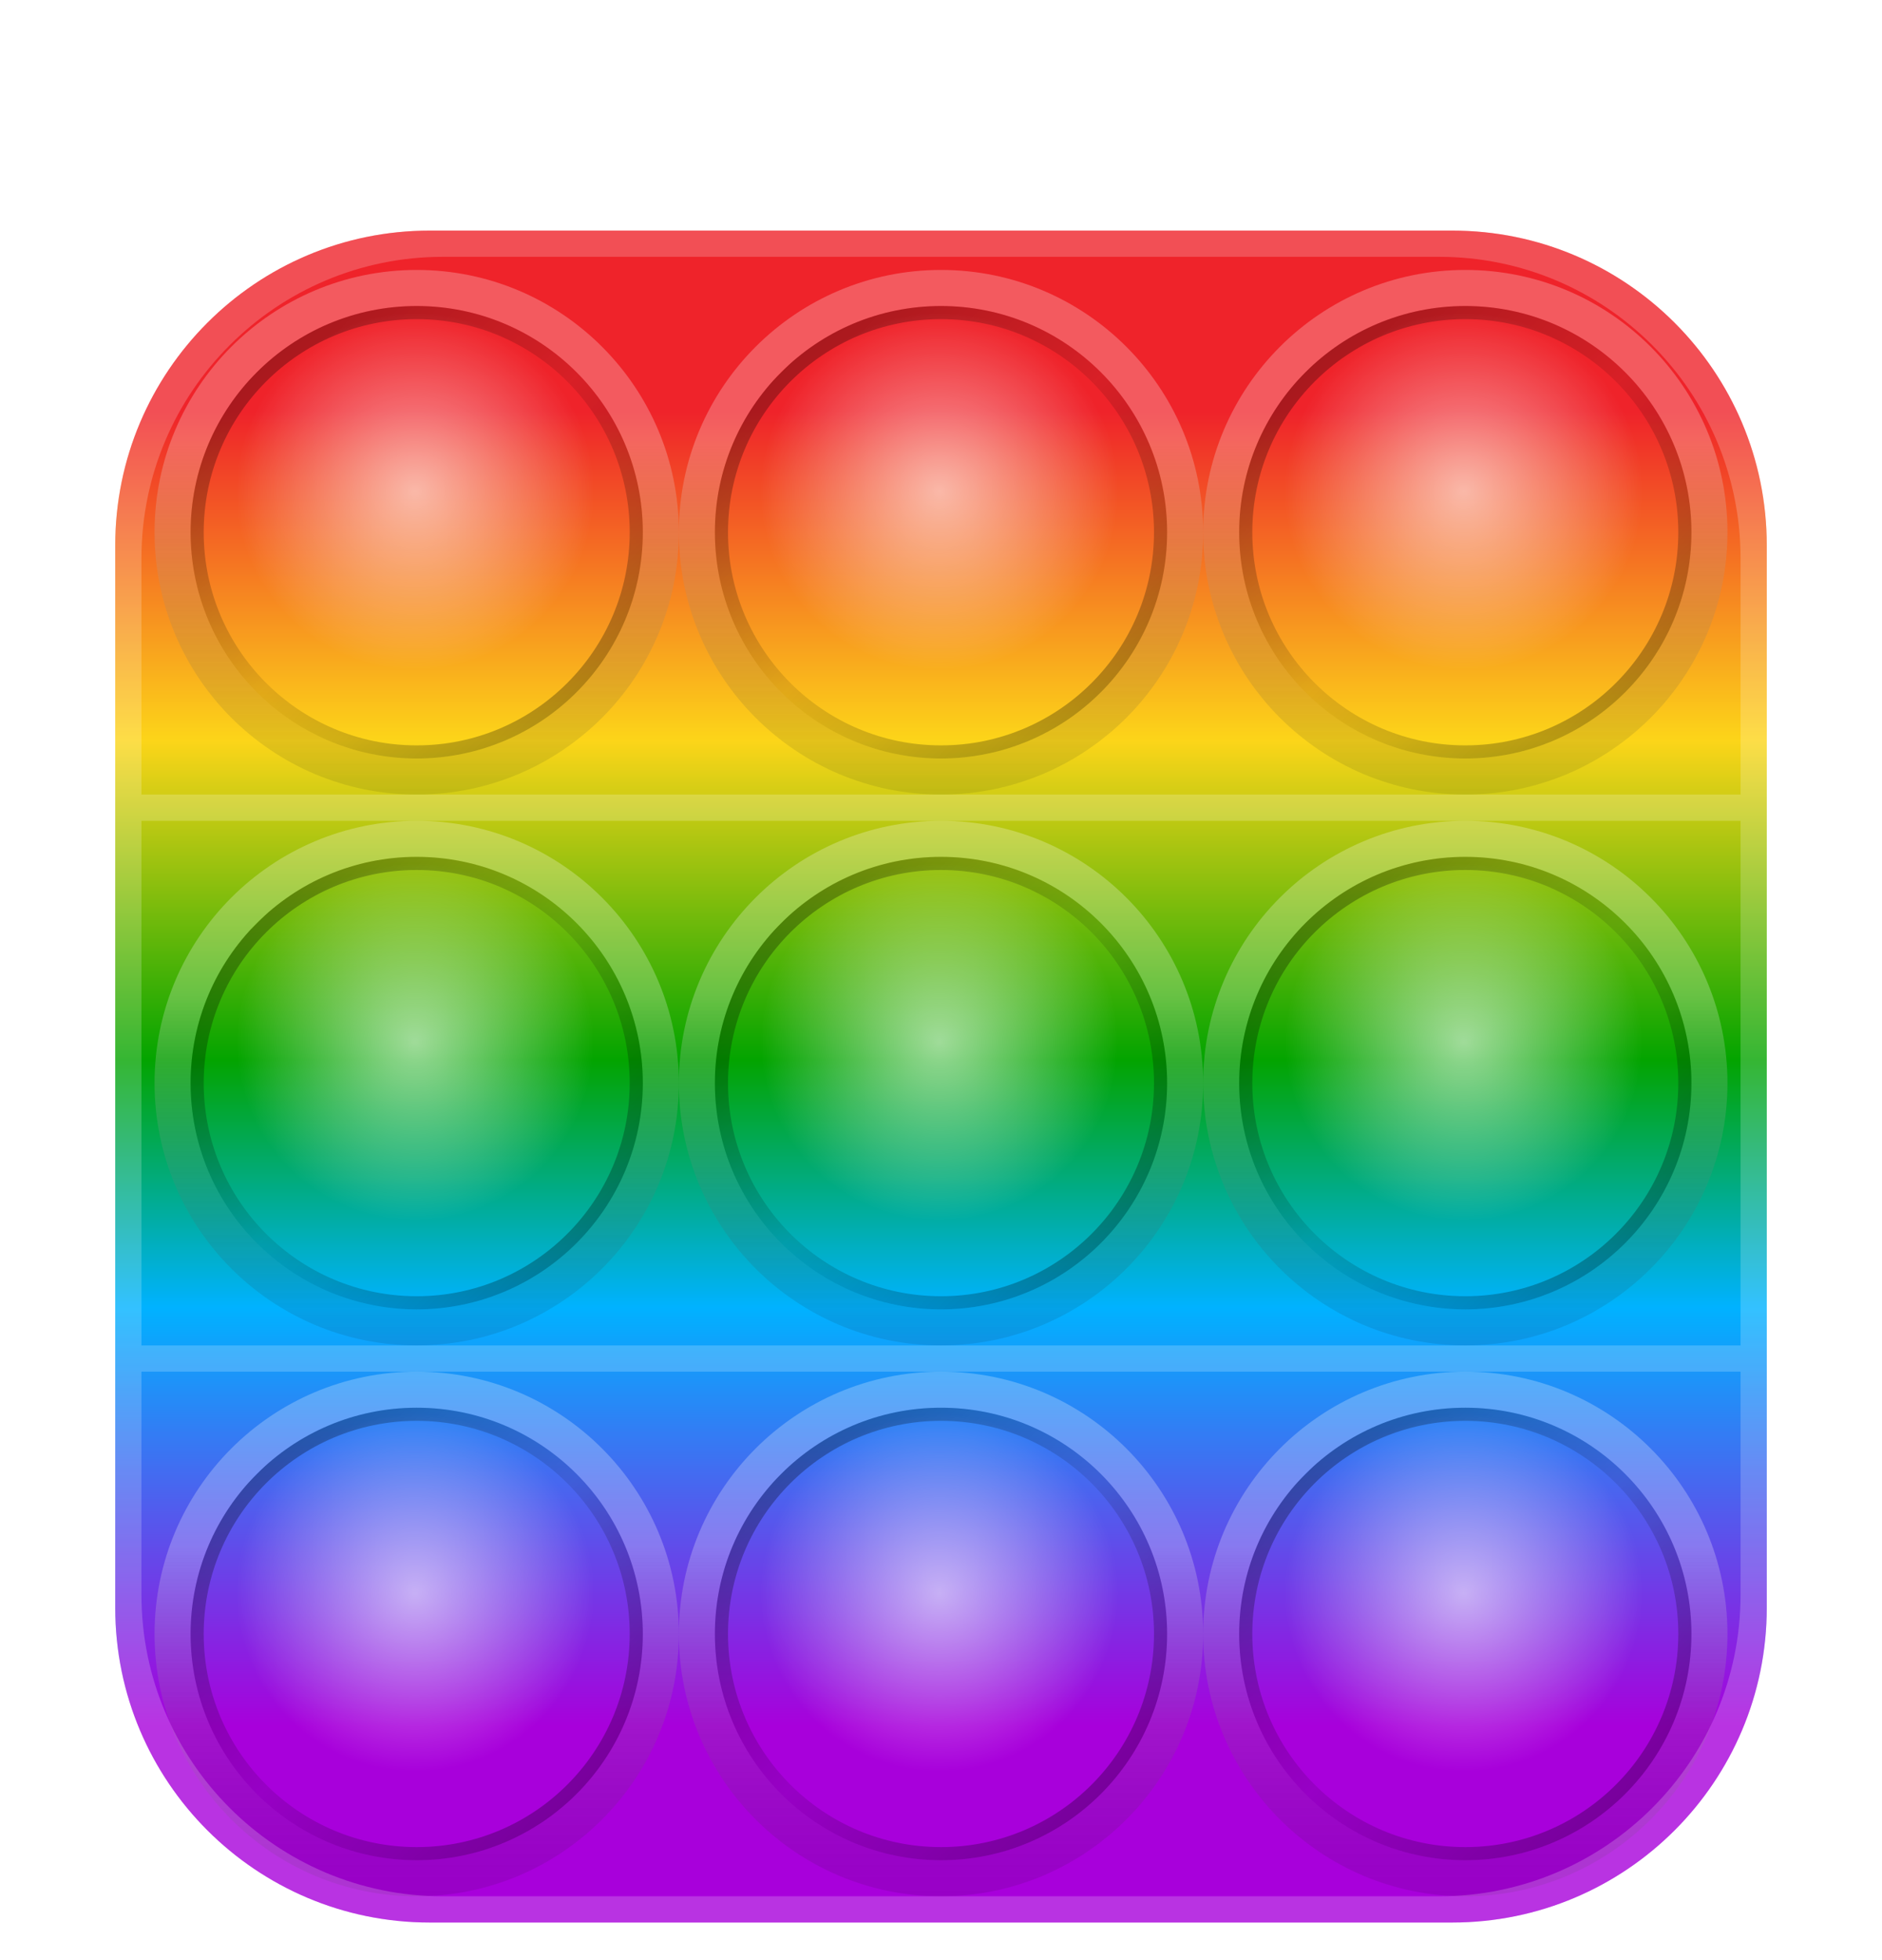 <svg width="98" height="102" viewBox="0 0 98 102" fill="none" xmlns="http://www.w3.org/2000/svg">
<g filter="url(#filter0_ddd)">
<path d="M22.381 6C13.334 6 6 13.334 6 22.381V77.667C6 86.714 13.334 94.048 22.381 94.048H75.619C84.666 94.048 92 86.714 92 77.667V22.381C92 13.334 84.666 6 75.619 6H22.381Z" fill="url(#paint0_linear)"/>
<g opacity="0.25" filter="url(#filter1_di)">
<path fill-rule="evenodd" clip-rule="evenodd" d="M21.698 35.349C29.238 35.349 35.349 29.238 35.349 21.698C35.349 14.159 29.238 8.048 21.698 8.048C14.159 8.048 8.048 14.159 8.048 21.698C8.048 29.238 14.159 35.349 21.698 35.349ZM21.698 33.472C28.201 33.472 33.472 28.201 33.472 21.698C33.472 15.196 28.201 9.925 21.698 9.925C15.196 9.925 9.925 15.196 9.925 21.698C9.925 28.201 15.196 33.472 21.698 33.472Z" fill="url(#paint1_linear)"/>
</g>
<path opacity="0.3" fill-rule="evenodd" clip-rule="evenodd" d="M21.698 33.472C28.201 33.472 33.472 28.201 33.472 21.698C33.472 15.196 28.201 9.925 21.698 9.925C15.196 9.925 9.925 15.196 9.925 21.698C9.925 28.201 15.196 33.472 21.698 33.472ZM21.698 32.79C27.824 32.79 32.79 27.824 32.79 21.698C32.79 15.573 27.824 10.607 21.698 10.607C15.573 10.607 10.607 15.573 10.607 21.698C10.607 27.824 15.573 32.79 21.698 32.79Z" fill="url(#paint2_linear)"/>
<circle opacity="0.6" cx="21.613" cy="19.566" r="9.3" fill="url(#paint3_radial)"/>
<g opacity="0.25" filter="url(#filter2_di)">
<path fill-rule="evenodd" clip-rule="evenodd" d="M21.698 64.016C29.238 64.016 35.349 57.904 35.349 50.365C35.349 42.826 29.238 36.714 21.698 36.714C14.159 36.714 8.048 42.826 8.048 50.365C8.048 57.904 14.159 64.016 21.698 64.016ZM21.698 62.139C28.201 62.139 33.472 56.868 33.472 50.365C33.472 43.863 28.201 38.591 21.698 38.591C15.196 38.591 9.925 43.863 9.925 50.365C9.925 56.868 15.196 62.139 21.698 62.139Z" fill="url(#paint4_linear)"/>
</g>
<path opacity="0.3" fill-rule="evenodd" clip-rule="evenodd" d="M21.698 62.139C28.201 62.139 33.472 56.868 33.472 50.365C33.472 43.863 28.201 38.591 21.698 38.591C15.196 38.591 9.925 43.863 9.925 50.365C9.925 56.868 15.196 62.139 21.698 62.139ZM21.698 61.456C27.824 61.456 32.79 56.491 32.79 50.365C32.79 44.24 27.824 39.274 21.698 39.274C15.573 39.274 10.607 44.24 10.607 50.365C10.607 56.491 15.573 61.456 21.698 61.456Z" fill="url(#paint5_linear)"/>
<circle opacity="0.6" cx="21.613" cy="48.232" r="9.3" fill="url(#paint6_radial)"/>
<g opacity="0.25" filter="url(#filter3_di)">
<path fill-rule="evenodd" clip-rule="evenodd" d="M21.698 92.683C29.238 92.683 35.349 86.571 35.349 79.032C35.349 71.493 29.238 65.381 21.698 65.381C14.159 65.381 8.048 71.493 8.048 79.032C8.048 86.571 14.159 92.683 21.698 92.683ZM21.698 90.806C28.201 90.806 33.472 85.534 33.472 79.032C33.472 72.529 28.201 67.258 21.698 67.258C15.196 67.258 9.925 72.529 9.925 79.032C9.925 85.534 15.196 90.806 21.698 90.806Z" fill="url(#paint7_linear)"/>
</g>
<path opacity="0.3" fill-rule="evenodd" clip-rule="evenodd" d="M21.698 90.806C28.201 90.806 33.472 85.534 33.472 79.032C33.472 72.529 28.201 67.258 21.698 67.258C15.196 67.258 9.925 72.529 9.925 79.032C9.925 85.534 15.196 90.806 21.698 90.806ZM21.698 90.123C27.824 90.123 32.79 85.157 32.79 79.032C32.79 72.906 27.824 67.941 21.698 67.941C15.573 67.941 10.607 72.906 10.607 79.032C10.607 85.157 15.573 90.123 21.698 90.123Z" fill="url(#paint8_linear)"/>
<circle opacity="0.6" cx="21.613" cy="76.899" r="9.3" fill="url(#paint9_radial)"/>
<g opacity="0.25" filter="url(#filter4_di)">
<path fill-rule="evenodd" clip-rule="evenodd" d="M49 35.349C56.539 35.349 62.651 29.238 62.651 21.698C62.651 14.159 56.539 8.048 49 8.048C41.461 8.048 35.349 14.159 35.349 21.698C35.349 29.238 41.461 35.349 49 35.349ZM49 33.472C55.502 33.472 60.774 28.201 60.774 21.698C60.774 15.196 55.502 9.925 49 9.925C42.498 9.925 37.226 15.196 37.226 21.698C37.226 28.201 42.498 33.472 49 33.472Z" fill="url(#paint10_linear)"/>
</g>
<path opacity="0.3" fill-rule="evenodd" clip-rule="evenodd" d="M49 33.472C55.502 33.472 60.774 28.201 60.774 21.698C60.774 15.196 55.502 9.925 49 9.925C42.498 9.925 37.226 15.196 37.226 21.698C37.226 28.201 42.498 33.472 49 33.472ZM49 32.79C55.126 32.79 60.091 27.824 60.091 21.698C60.091 15.573 55.126 10.607 49 10.607C42.874 10.607 37.909 15.573 37.909 21.698C37.909 27.824 42.874 32.79 49 32.79Z" fill="url(#paint11_linear)"/>
<circle opacity="0.6" cx="48.915" cy="19.566" r="9.3" fill="url(#paint12_radial)"/>
<g opacity="0.25" filter="url(#filter5_di)">
<path fill-rule="evenodd" clip-rule="evenodd" d="M49 64.016C56.539 64.016 62.651 57.904 62.651 50.365C62.651 42.826 56.539 36.714 49 36.714C41.461 36.714 35.349 42.826 35.349 50.365C35.349 57.904 41.461 64.016 49 64.016ZM49 62.139C55.502 62.139 60.774 56.868 60.774 50.365C60.774 43.863 55.502 38.591 49 38.591C42.498 38.591 37.226 43.863 37.226 50.365C37.226 56.868 42.498 62.139 49 62.139Z" fill="url(#paint13_linear)"/>
</g>
<path opacity="0.3" fill-rule="evenodd" clip-rule="evenodd" d="M49 62.139C55.502 62.139 60.774 56.868 60.774 50.365C60.774 43.863 55.502 38.591 49 38.591C42.498 38.591 37.226 43.863 37.226 50.365C37.226 56.868 42.498 62.139 49 62.139ZM49 61.456C55.126 61.456 60.091 56.491 60.091 50.365C60.091 44.24 55.126 39.274 49 39.274C42.874 39.274 37.909 44.24 37.909 50.365C37.909 56.491 42.874 61.456 49 61.456Z" fill="url(#paint14_linear)"/>
<circle opacity="0.6" cx="48.915" cy="48.232" r="9.3" fill="url(#paint15_radial)"/>
<g opacity="0.25" filter="url(#filter6_di)">
<path fill-rule="evenodd" clip-rule="evenodd" d="M49 92.683C56.539 92.683 62.651 86.571 62.651 79.032C62.651 71.493 56.539 65.381 49 65.381C41.461 65.381 35.349 71.493 35.349 79.032C35.349 86.571 41.461 92.683 49 92.683ZM49 90.806C55.502 90.806 60.774 85.534 60.774 79.032C60.774 72.529 55.502 67.258 49 67.258C42.498 67.258 37.226 72.529 37.226 79.032C37.226 85.534 42.498 90.806 49 90.806Z" fill="url(#paint16_linear)"/>
</g>
<path opacity="0.3" fill-rule="evenodd" clip-rule="evenodd" d="M49 90.806C55.502 90.806 60.774 85.534 60.774 79.032C60.774 72.529 55.502 67.258 49 67.258C42.498 67.258 37.226 72.529 37.226 79.032C37.226 85.534 42.498 90.806 49 90.806ZM49 90.123C55.126 90.123 60.091 85.157 60.091 79.032C60.091 72.906 55.126 67.941 49 67.941C42.874 67.941 37.909 72.906 37.909 79.032C37.909 85.157 42.874 90.123 49 90.123Z" fill="url(#paint17_linear)"/>
<circle opacity="0.6" cx="48.915" cy="76.899" r="9.3" fill="url(#paint18_radial)"/>
<g opacity="0.25" filter="url(#filter7_di)">
<path fill-rule="evenodd" clip-rule="evenodd" d="M76.302 35.349C83.841 35.349 89.952 29.238 89.952 21.698C89.952 14.159 83.841 8.048 76.302 8.048C68.763 8.048 62.651 14.159 62.651 21.698C62.651 29.238 68.763 35.349 76.302 35.349ZM76.302 33.472C82.804 33.472 88.075 28.201 88.075 21.698C88.075 15.196 82.804 9.925 76.302 9.925C69.799 9.925 64.528 15.196 64.528 21.698C64.528 28.201 69.799 33.472 76.302 33.472Z" fill="url(#paint19_linear)"/>
</g>
<path opacity="0.3" fill-rule="evenodd" clip-rule="evenodd" d="M76.302 33.472C82.804 33.472 88.076 28.201 88.076 21.698C88.076 15.196 82.804 9.925 76.302 9.925C69.799 9.925 64.528 15.196 64.528 21.698C64.528 28.201 69.799 33.472 76.302 33.472ZM76.302 32.79C82.427 32.79 87.393 27.824 87.393 21.698C87.393 15.573 82.427 10.607 76.302 10.607C70.176 10.607 65.21 15.573 65.21 21.698C65.21 27.824 70.176 32.79 76.302 32.79Z" fill="url(#paint20_linear)"/>
<circle opacity="0.6" cx="76.216" cy="19.566" r="9.3" fill="url(#paint21_radial)"/>
<g opacity="0.25" filter="url(#filter8_di)">
<path fill-rule="evenodd" clip-rule="evenodd" d="M76.302 64.016C83.841 64.016 89.952 57.904 89.952 50.365C89.952 42.826 83.841 36.714 76.302 36.714C68.763 36.714 62.651 42.826 62.651 50.365C62.651 57.904 68.763 64.016 76.302 64.016ZM76.302 62.139C82.804 62.139 88.075 56.868 88.075 50.365C88.075 43.863 82.804 38.591 76.302 38.591C69.799 38.591 64.528 43.863 64.528 50.365C64.528 56.868 69.799 62.139 76.302 62.139Z" fill="url(#paint22_linear)"/>
</g>
<path opacity="0.3" fill-rule="evenodd" clip-rule="evenodd" d="M76.302 62.139C82.804 62.139 88.076 56.868 88.076 50.365C88.076 43.863 82.804 38.591 76.302 38.591C69.799 38.591 64.528 43.863 64.528 50.365C64.528 56.868 69.799 62.139 76.302 62.139ZM76.302 61.456C82.427 61.456 87.393 56.491 87.393 50.365C87.393 44.24 82.427 39.274 76.302 39.274C70.176 39.274 65.21 44.24 65.21 50.365C65.21 56.491 70.176 61.456 76.302 61.456Z" fill="url(#paint23_linear)"/>
<circle opacity="0.6" cx="76.216" cy="48.232" r="9.3" fill="url(#paint24_radial)"/>
<g opacity="0.25" filter="url(#filter9_di)">
<path fill-rule="evenodd" clip-rule="evenodd" d="M76.302 92.683C83.841 92.683 89.952 86.571 89.952 79.032C89.952 71.493 83.841 65.381 76.302 65.381C68.763 65.381 62.651 71.493 62.651 79.032C62.651 86.571 68.763 92.683 76.302 92.683ZM76.302 90.806C82.804 90.806 88.075 85.534 88.075 79.032C88.075 72.529 82.804 67.258 76.302 67.258C69.799 67.258 64.528 72.529 64.528 79.032C64.528 85.534 69.799 90.806 76.302 90.806Z" fill="url(#paint25_linear)"/>
</g>
<path opacity="0.3" fill-rule="evenodd" clip-rule="evenodd" d="M76.302 90.806C82.804 90.806 88.076 85.534 88.076 79.032C88.076 72.529 82.804 67.258 76.302 67.258C69.799 67.258 64.528 72.529 64.528 79.032C64.528 85.534 69.799 90.806 76.302 90.806ZM76.302 90.123C82.427 90.123 87.393 85.157 87.393 79.032C87.393 72.906 82.427 67.941 76.302 67.941C70.176 67.941 65.21 72.906 65.21 79.032C65.21 85.157 70.176 90.123 76.302 90.123Z" fill="url(#paint26_linear)"/>
<circle opacity="0.6" cx="76.216" cy="76.899" r="9.3" fill="url(#paint27_radial)"/>
<path fill-rule="evenodd" clip-rule="evenodd" d="M22.381 6C13.334 6 6 13.334 6 22.381V77.667C6 86.714 13.334 94.048 22.381 94.048H75.619C84.666 94.048 92 86.714 92 77.667V22.381C92 13.334 84.666 6 75.619 6H22.381ZM23.064 7.365C14.393 7.365 7.365 14.393 7.365 23.064V76.984C7.365 85.654 14.393 92.683 23.064 92.683H74.936C83.606 92.683 90.635 85.654 90.635 76.984V65.381H7.365V64.016H90.635V36.714H7.365V35.349H90.635V23.064C90.635 14.393 83.606 7.365 74.936 7.365H23.064Z" fill="white" fill-opacity="0.2"/>
</g>
<defs>
<filter id="filter0_ddd" x="1" y="2" width="96" height="99.048" filterUnits="userSpaceOnUse" color-interpolation-filters="sRGB">
<feFlood flood-opacity="0" result="BackgroundImageFix"/>
<feColorMatrix in="SourceAlpha" type="matrix" values="0 0 0 0 0 0 0 0 0 0 0 0 0 0 0 0 0 0 127 0"/>
<feOffset dy="1"/>
<feGaussianBlur stdDeviation="2.5"/>
<feColorMatrix type="matrix" values="0 0 0 0 0 0 0 0 0 0 0 0 0 0 0 0 0 0 0.2 0"/>
<feBlend mode="normal" in2="BackgroundImageFix" result="effect1_dropShadow"/>
<feColorMatrix in="SourceAlpha" type="matrix" values="0 0 0 0 0 0 0 0 0 0 0 0 0 0 0 0 0 0 127 0"/>
<feOffset dy="3"/>
<feGaussianBlur stdDeviation="2"/>
<feColorMatrix type="matrix" values="0 0 0 0 0 0 0 0 0 0 0 0 0 0 0 0 0 0 0.12 0"/>
<feBlend mode="normal" in2="effect1_dropShadow" result="effect2_dropShadow"/>
<feColorMatrix in="SourceAlpha" type="matrix" values="0 0 0 0 0 0 0 0 0 0 0 0 0 0 0 0 0 0 127 0"/>
<feOffset dy="2"/>
<feGaussianBlur stdDeviation="2"/>
<feColorMatrix type="matrix" values="0 0 0 0 0 0 0 0 0 0 0 0 0 0 0 0 0 0 0.14 0"/>
<feBlend mode="normal" in2="effect2_dropShadow" result="effect3_dropShadow"/>
<feBlend mode="normal" in="SourceGraphic" in2="effect3_dropShadow" result="shape"/>
</filter>
<filter id="filter1_di" x="0.048" y="0.048" width="43.302" height="43.302" filterUnits="userSpaceOnUse" color-interpolation-filters="sRGB">
<feFlood flood-opacity="0" result="BackgroundImageFix"/>
<feColorMatrix in="SourceAlpha" type="matrix" values="0 0 0 0 0 0 0 0 0 0 0 0 0 0 0 0 0 0 127 0"/>
<feOffset/>
<feGaussianBlur stdDeviation="4"/>
<feColorMatrix type="matrix" values="0 0 0 0 0 0 0 0 0 0 0 0 0 0 0 0 0 0 0.25 0"/>
<feBlend mode="normal" in2="BackgroundImageFix" result="effect1_dropShadow"/>
<feBlend mode="normal" in="SourceGraphic" in2="effect1_dropShadow" result="shape"/>
<feColorMatrix in="SourceAlpha" type="matrix" values="0 0 0 0 0 0 0 0 0 0 0 0 0 0 0 0 0 0 127 0" result="hardAlpha"/>
<feOffset/>
<feGaussianBlur stdDeviation="1"/>
<feComposite in2="hardAlpha" operator="arithmetic" k2="-1" k3="1"/>
<feColorMatrix type="matrix" values="0 0 0 0 0 0 0 0 0 0 0 0 0 0 0 0 0 0 1 0"/>
<feBlend mode="normal" in2="shape" result="effect2_innerShadow"/>
</filter>
<filter id="filter2_di" x="0.048" y="28.714" width="43.302" height="43.302" filterUnits="userSpaceOnUse" color-interpolation-filters="sRGB">
<feFlood flood-opacity="0" result="BackgroundImageFix"/>
<feColorMatrix in="SourceAlpha" type="matrix" values="0 0 0 0 0 0 0 0 0 0 0 0 0 0 0 0 0 0 127 0"/>
<feOffset/>
<feGaussianBlur stdDeviation="4"/>
<feColorMatrix type="matrix" values="0 0 0 0 0 0 0 0 0 0 0 0 0 0 0 0 0 0 0.25 0"/>
<feBlend mode="normal" in2="BackgroundImageFix" result="effect1_dropShadow"/>
<feBlend mode="normal" in="SourceGraphic" in2="effect1_dropShadow" result="shape"/>
<feColorMatrix in="SourceAlpha" type="matrix" values="0 0 0 0 0 0 0 0 0 0 0 0 0 0 0 0 0 0 127 0" result="hardAlpha"/>
<feOffset/>
<feGaussianBlur stdDeviation="1"/>
<feComposite in2="hardAlpha" operator="arithmetic" k2="-1" k3="1"/>
<feColorMatrix type="matrix" values="0 0 0 0 0 0 0 0 0 0 0 0 0 0 0 0 0 0 1 0"/>
<feBlend mode="normal" in2="shape" result="effect2_innerShadow"/>
</filter>
<filter id="filter3_di" x="0.048" y="57.381" width="43.302" height="43.302" filterUnits="userSpaceOnUse" color-interpolation-filters="sRGB">
<feFlood flood-opacity="0" result="BackgroundImageFix"/>
<feColorMatrix in="SourceAlpha" type="matrix" values="0 0 0 0 0 0 0 0 0 0 0 0 0 0 0 0 0 0 127 0"/>
<feOffset/>
<feGaussianBlur stdDeviation="4"/>
<feColorMatrix type="matrix" values="0 0 0 0 0 0 0 0 0 0 0 0 0 0 0 0 0 0 0.25 0"/>
<feBlend mode="normal" in2="BackgroundImageFix" result="effect1_dropShadow"/>
<feBlend mode="normal" in="SourceGraphic" in2="effect1_dropShadow" result="shape"/>
<feColorMatrix in="SourceAlpha" type="matrix" values="0 0 0 0 0 0 0 0 0 0 0 0 0 0 0 0 0 0 127 0" result="hardAlpha"/>
<feOffset/>
<feGaussianBlur stdDeviation="1"/>
<feComposite in2="hardAlpha" operator="arithmetic" k2="-1" k3="1"/>
<feColorMatrix type="matrix" values="0 0 0 0 0 0 0 0 0 0 0 0 0 0 0 0 0 0 1 0"/>
<feBlend mode="normal" in2="shape" result="effect2_innerShadow"/>
</filter>
<filter id="filter4_di" x="27.349" y="0.048" width="43.302" height="43.302" filterUnits="userSpaceOnUse" color-interpolation-filters="sRGB">
<feFlood flood-opacity="0" result="BackgroundImageFix"/>
<feColorMatrix in="SourceAlpha" type="matrix" values="0 0 0 0 0 0 0 0 0 0 0 0 0 0 0 0 0 0 127 0"/>
<feOffset/>
<feGaussianBlur stdDeviation="4"/>
<feColorMatrix type="matrix" values="0 0 0 0 0 0 0 0 0 0 0 0 0 0 0 0 0 0 0.25 0"/>
<feBlend mode="normal" in2="BackgroundImageFix" result="effect1_dropShadow"/>
<feBlend mode="normal" in="SourceGraphic" in2="effect1_dropShadow" result="shape"/>
<feColorMatrix in="SourceAlpha" type="matrix" values="0 0 0 0 0 0 0 0 0 0 0 0 0 0 0 0 0 0 127 0" result="hardAlpha"/>
<feOffset/>
<feGaussianBlur stdDeviation="1"/>
<feComposite in2="hardAlpha" operator="arithmetic" k2="-1" k3="1"/>
<feColorMatrix type="matrix" values="0 0 0 0 0 0 0 0 0 0 0 0 0 0 0 0 0 0 1 0"/>
<feBlend mode="normal" in2="shape" result="effect2_innerShadow"/>
</filter>
<filter id="filter5_di" x="27.349" y="28.714" width="43.302" height="43.302" filterUnits="userSpaceOnUse" color-interpolation-filters="sRGB">
<feFlood flood-opacity="0" result="BackgroundImageFix"/>
<feColorMatrix in="SourceAlpha" type="matrix" values="0 0 0 0 0 0 0 0 0 0 0 0 0 0 0 0 0 0 127 0"/>
<feOffset/>
<feGaussianBlur stdDeviation="4"/>
<feColorMatrix type="matrix" values="0 0 0 0 0 0 0 0 0 0 0 0 0 0 0 0 0 0 0.25 0"/>
<feBlend mode="normal" in2="BackgroundImageFix" result="effect1_dropShadow"/>
<feBlend mode="normal" in="SourceGraphic" in2="effect1_dropShadow" result="shape"/>
<feColorMatrix in="SourceAlpha" type="matrix" values="0 0 0 0 0 0 0 0 0 0 0 0 0 0 0 0 0 0 127 0" result="hardAlpha"/>
<feOffset/>
<feGaussianBlur stdDeviation="1"/>
<feComposite in2="hardAlpha" operator="arithmetic" k2="-1" k3="1"/>
<feColorMatrix type="matrix" values="0 0 0 0 0 0 0 0 0 0 0 0 0 0 0 0 0 0 1 0"/>
<feBlend mode="normal" in2="shape" result="effect2_innerShadow"/>
</filter>
<filter id="filter6_di" x="27.349" y="57.381" width="43.302" height="43.302" filterUnits="userSpaceOnUse" color-interpolation-filters="sRGB">
<feFlood flood-opacity="0" result="BackgroundImageFix"/>
<feColorMatrix in="SourceAlpha" type="matrix" values="0 0 0 0 0 0 0 0 0 0 0 0 0 0 0 0 0 0 127 0"/>
<feOffset/>
<feGaussianBlur stdDeviation="4"/>
<feColorMatrix type="matrix" values="0 0 0 0 0 0 0 0 0 0 0 0 0 0 0 0 0 0 0.25 0"/>
<feBlend mode="normal" in2="BackgroundImageFix" result="effect1_dropShadow"/>
<feBlend mode="normal" in="SourceGraphic" in2="effect1_dropShadow" result="shape"/>
<feColorMatrix in="SourceAlpha" type="matrix" values="0 0 0 0 0 0 0 0 0 0 0 0 0 0 0 0 0 0 127 0" result="hardAlpha"/>
<feOffset/>
<feGaussianBlur stdDeviation="1"/>
<feComposite in2="hardAlpha" operator="arithmetic" k2="-1" k3="1"/>
<feColorMatrix type="matrix" values="0 0 0 0 0 0 0 0 0 0 0 0 0 0 0 0 0 0 1 0"/>
<feBlend mode="normal" in2="shape" result="effect2_innerShadow"/>
</filter>
<filter id="filter7_di" x="54.651" y="0.048" width="43.302" height="43.302" filterUnits="userSpaceOnUse" color-interpolation-filters="sRGB">
<feFlood flood-opacity="0" result="BackgroundImageFix"/>
<feColorMatrix in="SourceAlpha" type="matrix" values="0 0 0 0 0 0 0 0 0 0 0 0 0 0 0 0 0 0 127 0"/>
<feOffset/>
<feGaussianBlur stdDeviation="4"/>
<feColorMatrix type="matrix" values="0 0 0 0 0 0 0 0 0 0 0 0 0 0 0 0 0 0 0.25 0"/>
<feBlend mode="normal" in2="BackgroundImageFix" result="effect1_dropShadow"/>
<feBlend mode="normal" in="SourceGraphic" in2="effect1_dropShadow" result="shape"/>
<feColorMatrix in="SourceAlpha" type="matrix" values="0 0 0 0 0 0 0 0 0 0 0 0 0 0 0 0 0 0 127 0" result="hardAlpha"/>
<feOffset/>
<feGaussianBlur stdDeviation="1"/>
<feComposite in2="hardAlpha" operator="arithmetic" k2="-1" k3="1"/>
<feColorMatrix type="matrix" values="0 0 0 0 0 0 0 0 0 0 0 0 0 0 0 0 0 0 1 0"/>
<feBlend mode="normal" in2="shape" result="effect2_innerShadow"/>
</filter>
<filter id="filter8_di" x="54.651" y="28.714" width="43.302" height="43.302" filterUnits="userSpaceOnUse" color-interpolation-filters="sRGB">
<feFlood flood-opacity="0" result="BackgroundImageFix"/>
<feColorMatrix in="SourceAlpha" type="matrix" values="0 0 0 0 0 0 0 0 0 0 0 0 0 0 0 0 0 0 127 0"/>
<feOffset/>
<feGaussianBlur stdDeviation="4"/>
<feColorMatrix type="matrix" values="0 0 0 0 0 0 0 0 0 0 0 0 0 0 0 0 0 0 0.25 0"/>
<feBlend mode="normal" in2="BackgroundImageFix" result="effect1_dropShadow"/>
<feBlend mode="normal" in="SourceGraphic" in2="effect1_dropShadow" result="shape"/>
<feColorMatrix in="SourceAlpha" type="matrix" values="0 0 0 0 0 0 0 0 0 0 0 0 0 0 0 0 0 0 127 0" result="hardAlpha"/>
<feOffset/>
<feGaussianBlur stdDeviation="1"/>
<feComposite in2="hardAlpha" operator="arithmetic" k2="-1" k3="1"/>
<feColorMatrix type="matrix" values="0 0 0 0 0 0 0 0 0 0 0 0 0 0 0 0 0 0 1 0"/>
<feBlend mode="normal" in2="shape" result="effect2_innerShadow"/>
</filter>
<filter id="filter9_di" x="54.651" y="57.381" width="43.302" height="43.302" filterUnits="userSpaceOnUse" color-interpolation-filters="sRGB">
<feFlood flood-opacity="0" result="BackgroundImageFix"/>
<feColorMatrix in="SourceAlpha" type="matrix" values="0 0 0 0 0 0 0 0 0 0 0 0 0 0 0 0 0 0 127 0"/>
<feOffset/>
<feGaussianBlur stdDeviation="4"/>
<feColorMatrix type="matrix" values="0 0 0 0 0 0 0 0 0 0 0 0 0 0 0 0 0 0 0.25 0"/>
<feBlend mode="normal" in2="BackgroundImageFix" result="effect1_dropShadow"/>
<feBlend mode="normal" in="SourceGraphic" in2="effect1_dropShadow" result="shape"/>
<feColorMatrix in="SourceAlpha" type="matrix" values="0 0 0 0 0 0 0 0 0 0 0 0 0 0 0 0 0 0 127 0" result="hardAlpha"/>
<feOffset/>
<feGaussianBlur stdDeviation="1"/>
<feComposite in2="hardAlpha" operator="arithmetic" k2="-1" k3="1"/>
<feColorMatrix type="matrix" values="0 0 0 0 0 0 0 0 0 0 0 0 0 0 0 0 0 0 1 0"/>
<feBlend mode="normal" in2="shape" result="effect2_innerShadow"/>
</filter>
<linearGradient id="paint0_linear" x1="48.906" y1="15.447" x2="48.906" y2="83.833" gradientUnits="userSpaceOnUse">
<stop stop-color="#EF232A"/>
<stop offset="0.25" stop-color="#FCD519"/>
<stop offset="0.493" stop-color="#03A400"/>
<stop offset="0.681" stop-color="#00B2FF"/>
<stop offset="1" stop-color="#A800DB"/>
</linearGradient>
<linearGradient id="paint1_linear" x1="21.698" y1="8.048" x2="21.698" y2="35.349" gradientUnits="userSpaceOnUse">
<stop offset="0.333" stop-color="white"/>
<stop offset="1" stop-opacity="0.36"/>
</linearGradient>
<linearGradient id="paint2_linear" x1="13.423" y1="13.337" x2="30.059" y2="29.974" gradientUnits="userSpaceOnUse">
<stop stop-opacity="0.6"/>
<stop offset="0" stop-opacity="0.99"/>
<stop offset="0.505" stop-opacity="0.33"/>
<stop offset="1" stop-opacity="0.96"/>
</linearGradient>
<radialGradient id="paint3_radial" cx="0" cy="0" r="1" gradientUnits="userSpaceOnUse" gradientTransform="translate(21.613 19.566) rotate(90) scale(9.3)">
<stop stop-color="white"/>
<stop offset="1" stop-color="white" stop-opacity="0"/>
</radialGradient>
<linearGradient id="paint4_linear" x1="21.698" y1="36.714" x2="21.698" y2="64.016" gradientUnits="userSpaceOnUse">
<stop offset="0.333" stop-color="white"/>
<stop offset="1" stop-opacity="0.36"/>
</linearGradient>
<linearGradient id="paint5_linear" x1="13.423" y1="42.004" x2="30.059" y2="58.641" gradientUnits="userSpaceOnUse">
<stop stop-opacity="0.6"/>
<stop offset="0" stop-opacity="0.99"/>
<stop offset="0.505" stop-opacity="0.33"/>
<stop offset="1" stop-opacity="0.96"/>
</linearGradient>
<radialGradient id="paint6_radial" cx="0" cy="0" r="1" gradientUnits="userSpaceOnUse" gradientTransform="translate(21.613 48.232) rotate(90) scale(9.3)">
<stop stop-color="white"/>
<stop offset="1" stop-color="white" stop-opacity="0"/>
</radialGradient>
<linearGradient id="paint7_linear" x1="21.698" y1="65.381" x2="21.698" y2="92.683" gradientUnits="userSpaceOnUse">
<stop offset="0.333" stop-color="white"/>
<stop offset="1" stop-opacity="0.36"/>
</linearGradient>
<linearGradient id="paint8_linear" x1="13.423" y1="70.671" x2="30.059" y2="87.308" gradientUnits="userSpaceOnUse">
<stop stop-opacity="0.6"/>
<stop offset="0" stop-opacity="0.99"/>
<stop offset="0.505" stop-opacity="0.33"/>
<stop offset="1" stop-opacity="0.96"/>
</linearGradient>
<radialGradient id="paint9_radial" cx="0" cy="0" r="1" gradientUnits="userSpaceOnUse" gradientTransform="translate(21.613 76.899) rotate(90) scale(9.3)">
<stop stop-color="white"/>
<stop offset="1" stop-color="white" stop-opacity="0"/>
</radialGradient>
<linearGradient id="paint10_linear" x1="49" y1="8.048" x2="49" y2="35.349" gradientUnits="userSpaceOnUse">
<stop offset="0.333" stop-color="white"/>
<stop offset="1" stop-opacity="0.36"/>
</linearGradient>
<linearGradient id="paint11_linear" x1="40.724" y1="13.337" x2="57.361" y2="29.974" gradientUnits="userSpaceOnUse">
<stop stop-opacity="0.6"/>
<stop offset="0" stop-opacity="0.99"/>
<stop offset="0.505" stop-opacity="0.33"/>
<stop offset="1" stop-opacity="0.96"/>
</linearGradient>
<radialGradient id="paint12_radial" cx="0" cy="0" r="1" gradientUnits="userSpaceOnUse" gradientTransform="translate(48.915 19.566) rotate(90) scale(9.3)">
<stop stop-color="white"/>
<stop offset="1" stop-color="white" stop-opacity="0"/>
</radialGradient>
<linearGradient id="paint13_linear" x1="49" y1="36.714" x2="49" y2="64.016" gradientUnits="userSpaceOnUse">
<stop offset="0.333" stop-color="white"/>
<stop offset="1" stop-opacity="0.36"/>
</linearGradient>
<linearGradient id="paint14_linear" x1="40.724" y1="42.004" x2="57.361" y2="58.641" gradientUnits="userSpaceOnUse">
<stop stop-opacity="0.6"/>
<stop offset="0" stop-opacity="0.99"/>
<stop offset="0.505" stop-opacity="0.33"/>
<stop offset="1" stop-opacity="0.96"/>
</linearGradient>
<radialGradient id="paint15_radial" cx="0" cy="0" r="1" gradientUnits="userSpaceOnUse" gradientTransform="translate(48.915 48.232) rotate(90) scale(9.3)">
<stop stop-color="white"/>
<stop offset="1" stop-color="white" stop-opacity="0"/>
</radialGradient>
<linearGradient id="paint16_linear" x1="49" y1="65.381" x2="49" y2="92.683" gradientUnits="userSpaceOnUse">
<stop offset="0.333" stop-color="white"/>
<stop offset="1" stop-opacity="0.36"/>
</linearGradient>
<linearGradient id="paint17_linear" x1="40.724" y1="70.671" x2="57.361" y2="87.308" gradientUnits="userSpaceOnUse">
<stop stop-opacity="0.6"/>
<stop offset="0" stop-opacity="0.99"/>
<stop offset="0.505" stop-opacity="0.33"/>
<stop offset="1" stop-opacity="0.96"/>
</linearGradient>
<radialGradient id="paint18_radial" cx="0" cy="0" r="1" gradientUnits="userSpaceOnUse" gradientTransform="translate(48.915 76.899) rotate(90) scale(9.3)">
<stop stop-color="white"/>
<stop offset="1" stop-color="white" stop-opacity="0"/>
</radialGradient>
<linearGradient id="paint19_linear" x1="76.302" y1="8.048" x2="76.302" y2="35.349" gradientUnits="userSpaceOnUse">
<stop offset="0.333" stop-color="white"/>
<stop offset="1" stop-opacity="0.36"/>
</linearGradient>
<linearGradient id="paint20_linear" x1="68.026" y1="13.337" x2="84.663" y2="29.974" gradientUnits="userSpaceOnUse">
<stop stop-opacity="0.6"/>
<stop offset="0" stop-opacity="0.99"/>
<stop offset="0.505" stop-opacity="0.33"/>
<stop offset="1" stop-opacity="0.96"/>
</linearGradient>
<radialGradient id="paint21_radial" cx="0" cy="0" r="1" gradientUnits="userSpaceOnUse" gradientTransform="translate(76.216 19.566) rotate(90) scale(9.3)">
<stop stop-color="white"/>
<stop offset="1" stop-color="white" stop-opacity="0"/>
</radialGradient>
<linearGradient id="paint22_linear" x1="76.302" y1="36.714" x2="76.302" y2="64.016" gradientUnits="userSpaceOnUse">
<stop offset="0.333" stop-color="white"/>
<stop offset="1" stop-opacity="0.36"/>
</linearGradient>
<linearGradient id="paint23_linear" x1="68.026" y1="42.004" x2="84.663" y2="58.641" gradientUnits="userSpaceOnUse">
<stop stop-opacity="0.6"/>
<stop offset="0" stop-opacity="0.99"/>
<stop offset="0.505" stop-opacity="0.33"/>
<stop offset="1" stop-opacity="0.96"/>
</linearGradient>
<radialGradient id="paint24_radial" cx="0" cy="0" r="1" gradientUnits="userSpaceOnUse" gradientTransform="translate(76.216 48.232) rotate(90) scale(9.3)">
<stop stop-color="white"/>
<stop offset="1" stop-color="white" stop-opacity="0"/>
</radialGradient>
<linearGradient id="paint25_linear" x1="76.302" y1="65.381" x2="76.302" y2="92.683" gradientUnits="userSpaceOnUse">
<stop offset="0.333" stop-color="white"/>
<stop offset="1" stop-opacity="0.36"/>
</linearGradient>
<linearGradient id="paint26_linear" x1="68.026" y1="70.671" x2="84.663" y2="87.308" gradientUnits="userSpaceOnUse">
<stop stop-opacity="0.6"/>
<stop offset="0" stop-opacity="0.99"/>
<stop offset="0.505" stop-opacity="0.33"/>
<stop offset="1" stop-opacity="0.96"/>
</linearGradient>
<radialGradient id="paint27_radial" cx="0" cy="0" r="1" gradientUnits="userSpaceOnUse" gradientTransform="translate(76.216 76.899) rotate(90) scale(9.3)">
<stop stop-color="white"/>
<stop offset="1" stop-color="white" stop-opacity="0"/>
</radialGradient>
</defs>
</svg>
